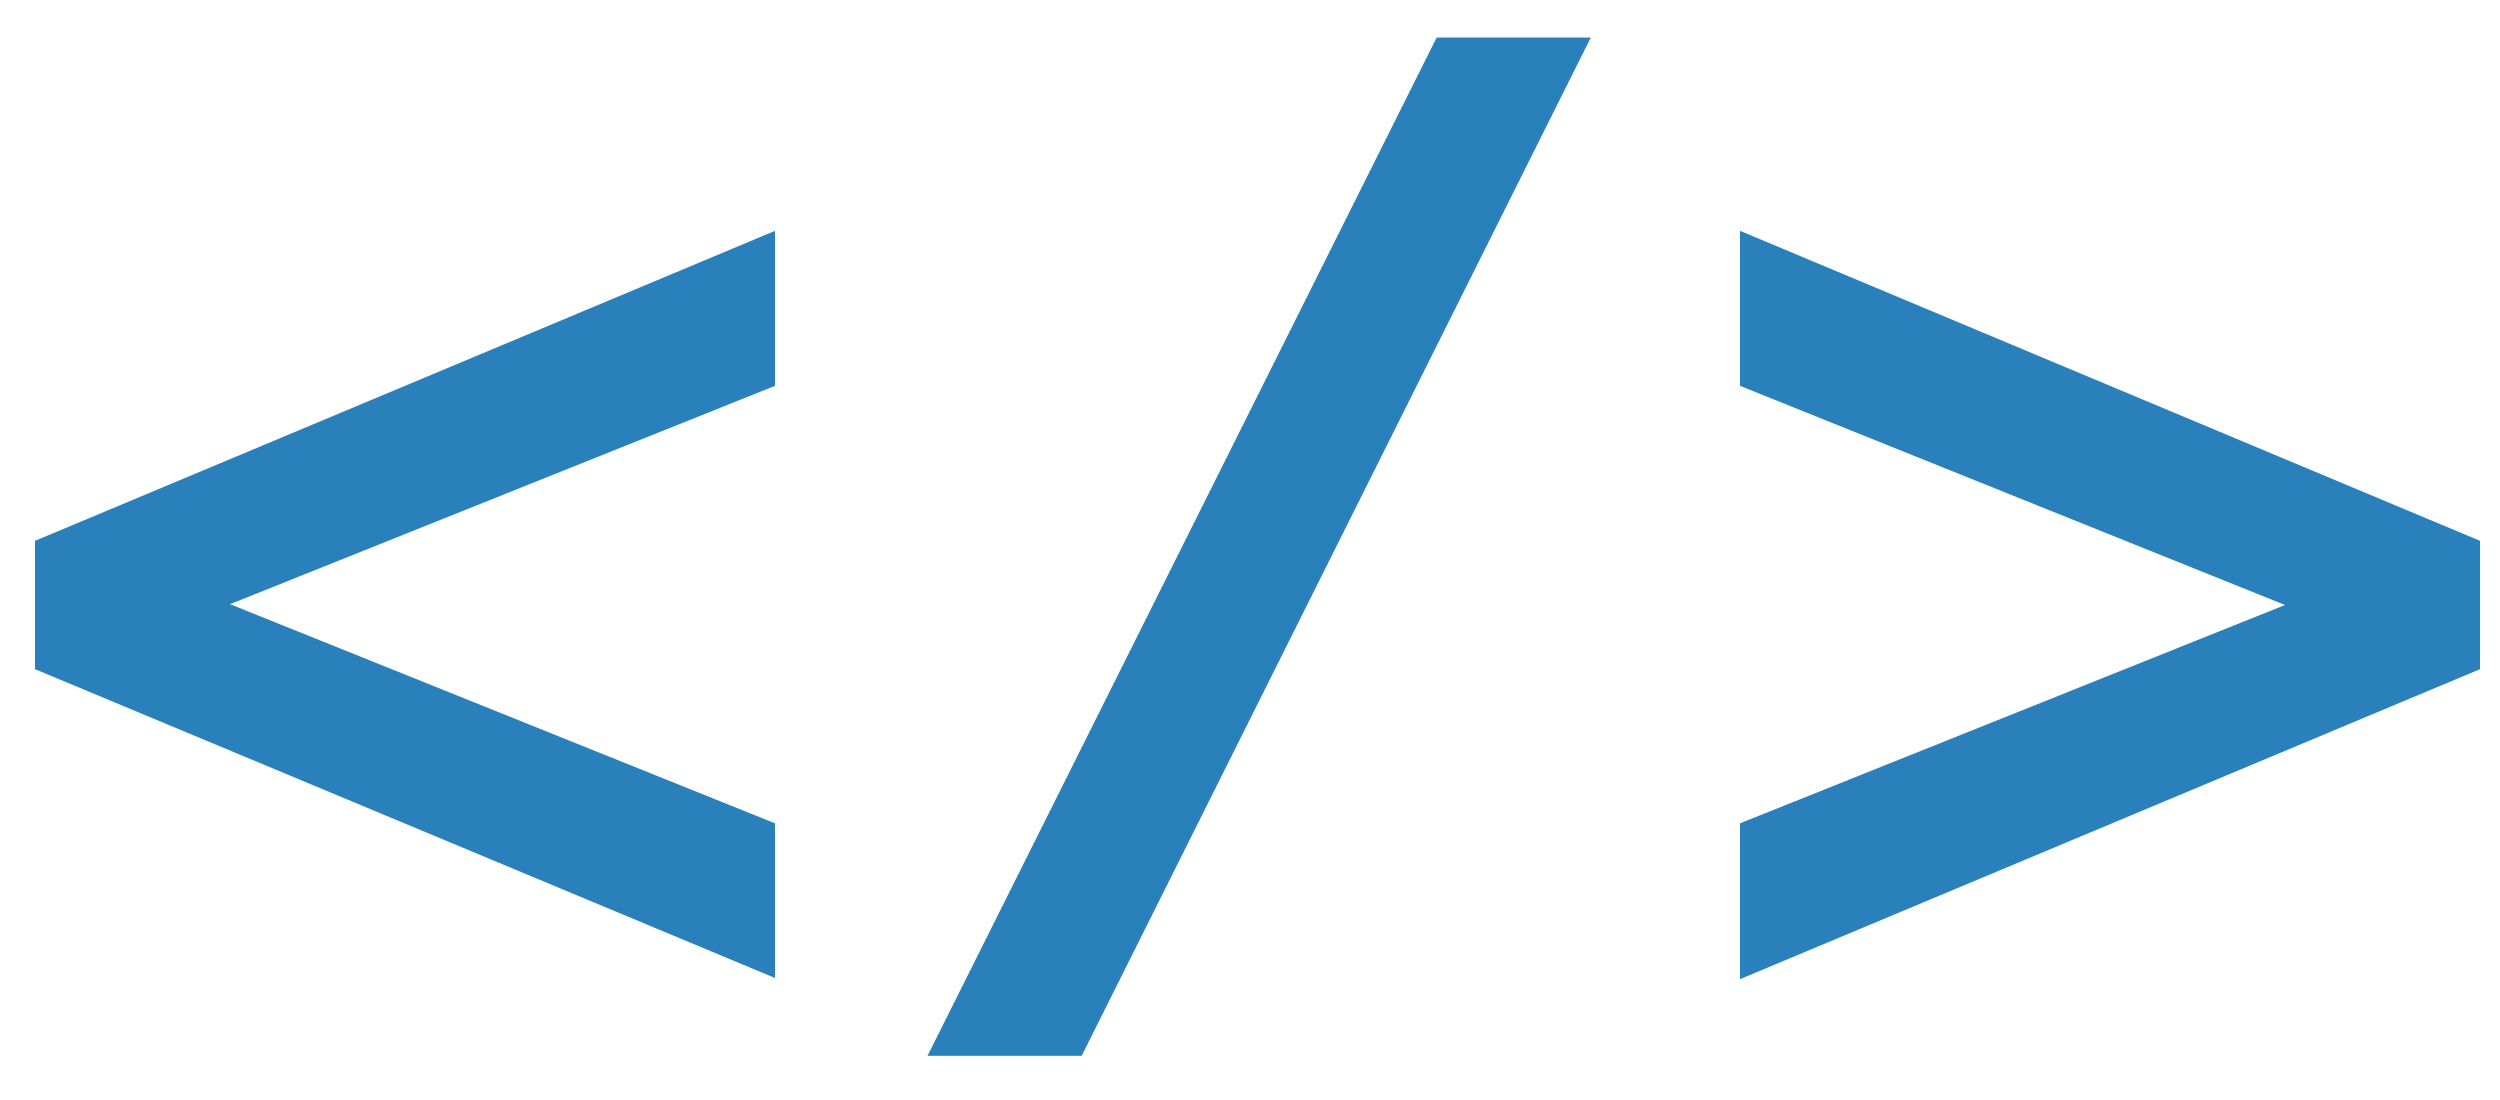 <?xml version="1.0" encoding="utf-8"?>
<!-- Generator: Adobe Illustrator 17.1.0, SVG Export Plug-In . SVG Version: 6.00 Build 0)  -->
<!DOCTYPE svg PUBLIC "-//W3C//DTD SVG 1.1//EN" "http://www.w3.org/Graphics/SVG/1.1/DTD/svg11.dtd">
<svg version="1.1" id="Layer_1" xmlns="http://www.w3.org/2000/svg" xmlns:xlink="http://www.w3.org/1999/xlink" x="0px" y="0px"
	 viewBox="0 0 300 132" enable-background="new 0 0 300 132" xml:space="preserve">
<g>
	<path fill="#2980BA" d="M93.1,117.4L4.2,80.3V64.9l88.8-37.2v18.6L27.6,72.5l65.4,26.3V117.4z"/>
	<path fill="#2980BA" d="M172.4,4.5h18.5l-61.1,122.2h-18.5L172.4,4.5z"/>
	<path fill="#2980BA" d="M208.8,27.7l88.8,37.2v15.4l-88.8,37.2V98.8l65.4-26.2l-65.4-26.3V27.7z"/>
</g>
</svg>
